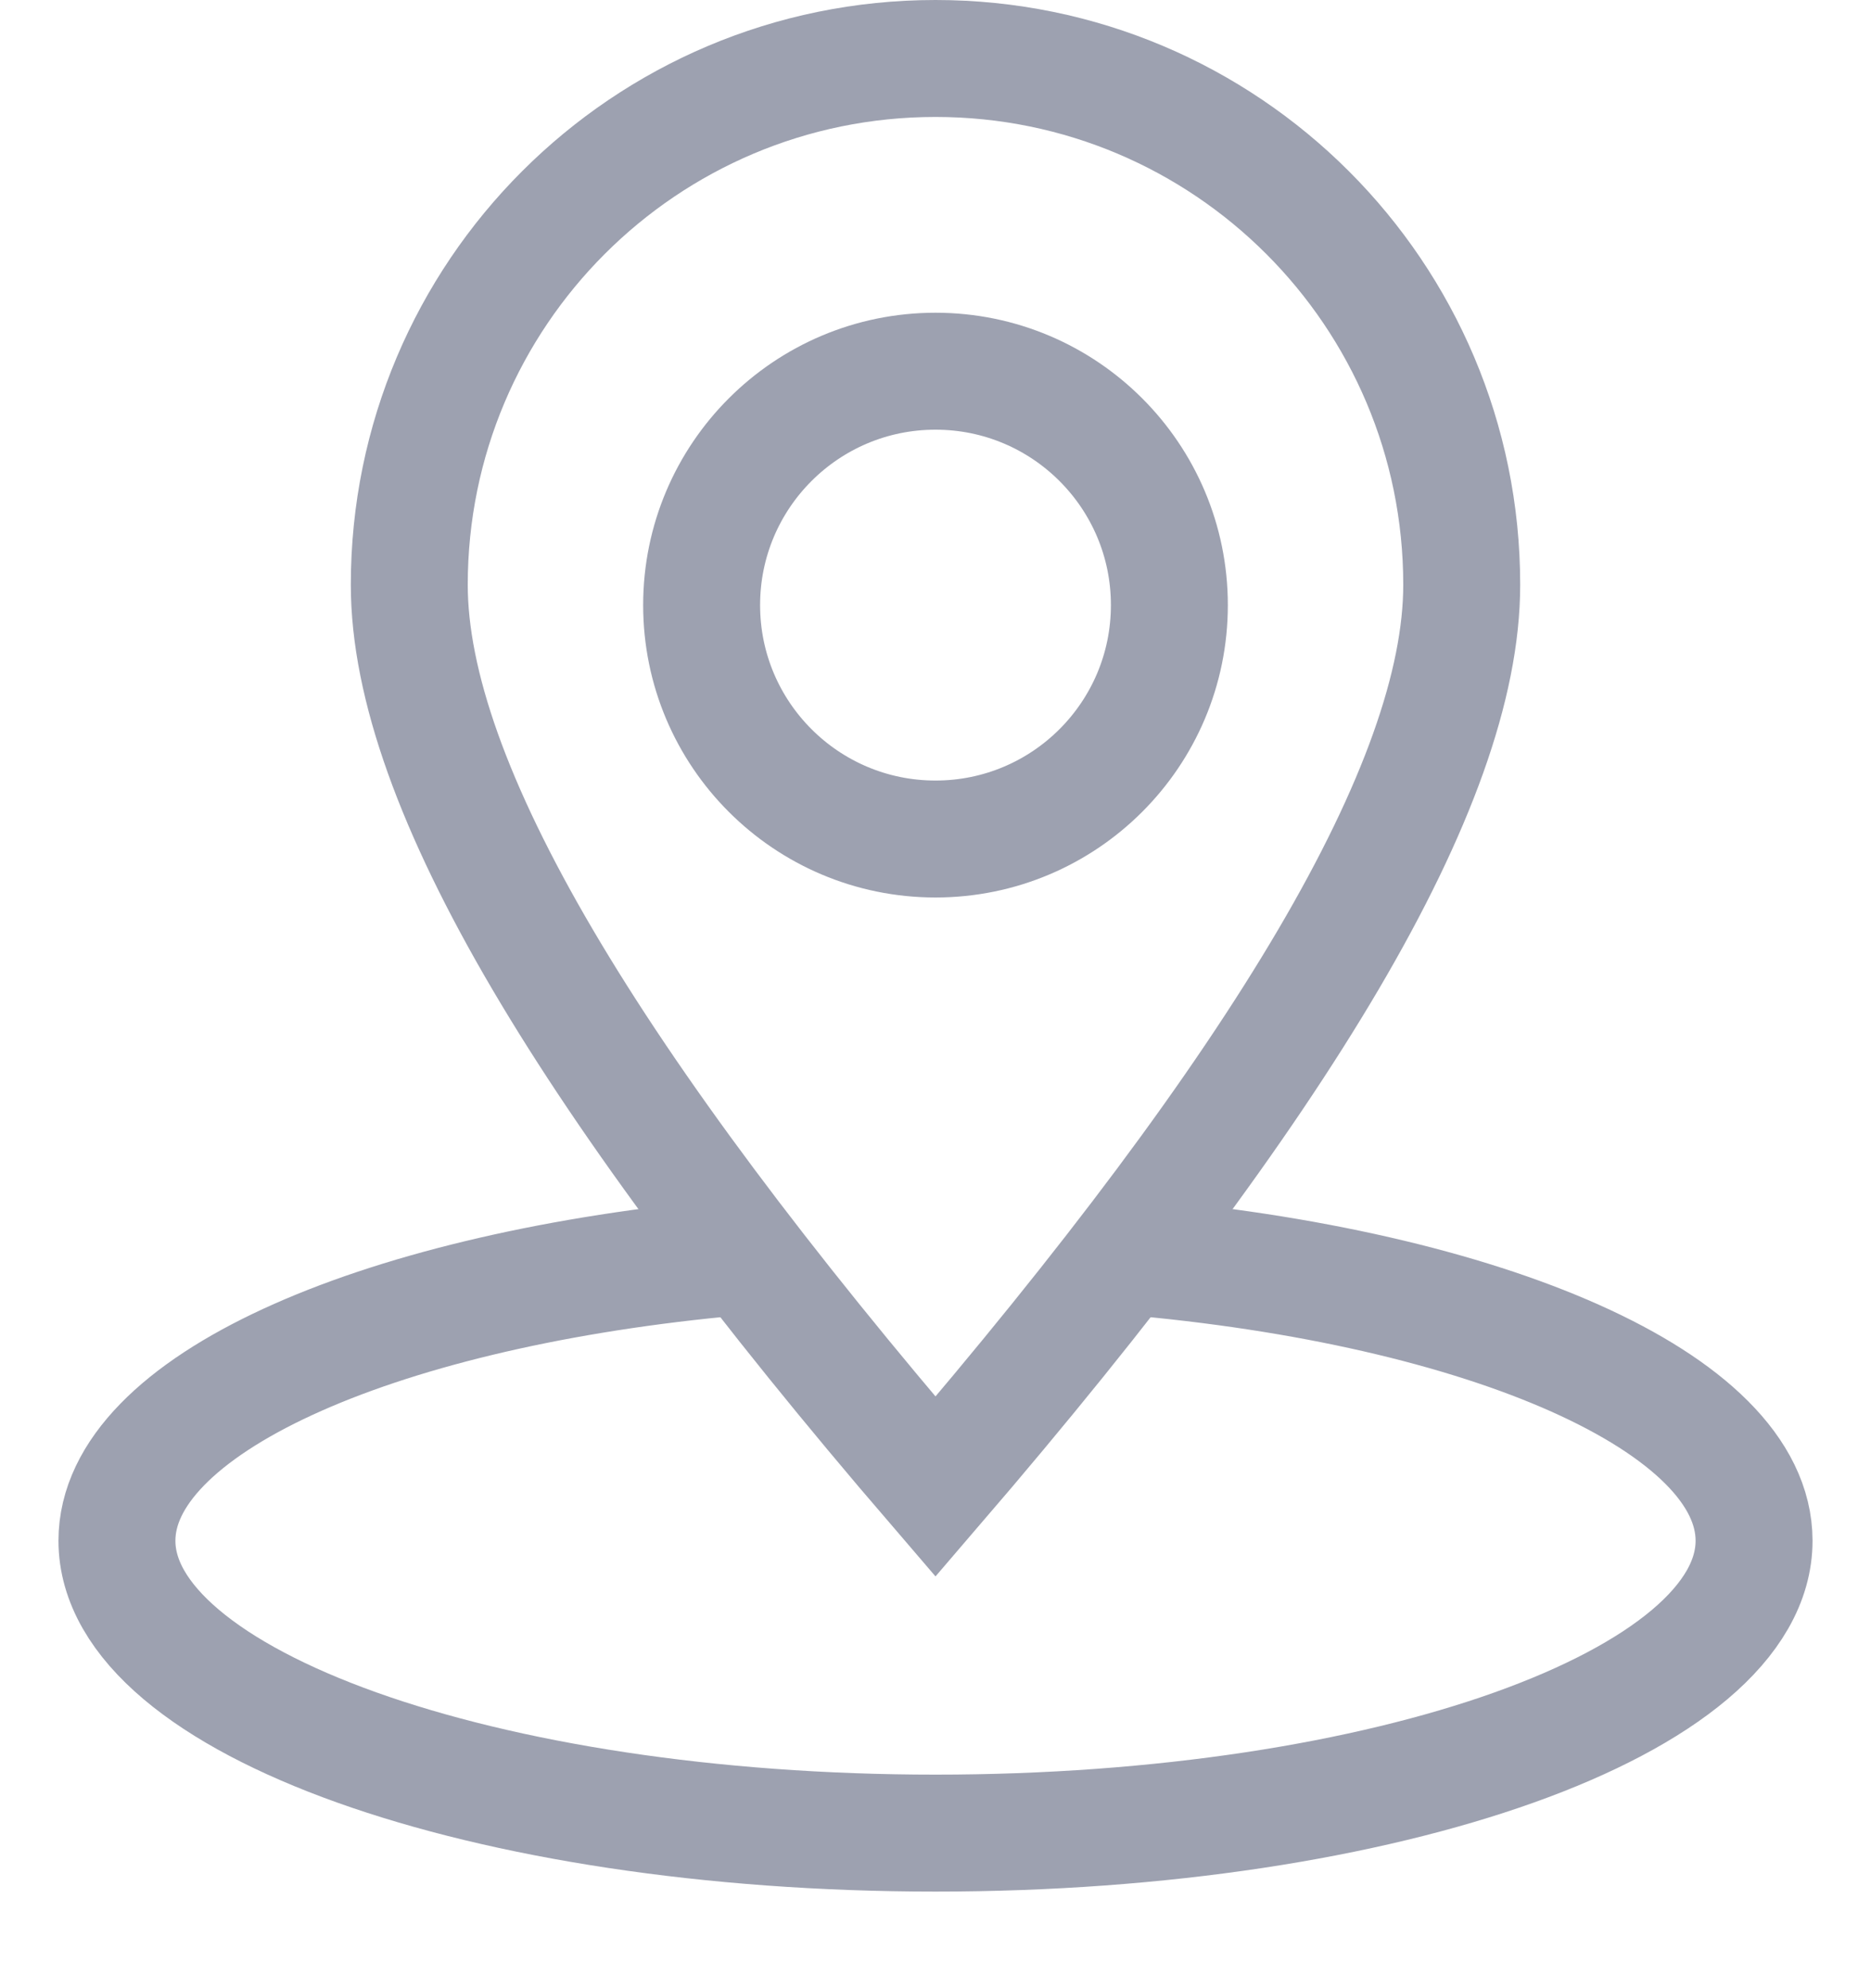 <?xml version="1.0" encoding="UTF-8"?>
<svg width="16px" height="17px" viewBox="0 0 16 17" version="1.1" xmlns="http://www.w3.org/2000/svg" xmlns:xlink="http://www.w3.org/1999/xlink">
    <title>icon/*20/选中</title>
    <g id="组件规范" stroke="none" stroke-width="1" fill="none" fill-rule="evenodd">
        <g id="开单页面交互" transform="translate(-372, -1631)">
            <g id="输入框/24宽/开单页/激活状态" transform="translate(218, 1627)">
                <g id="编组" transform="translate(152, 2)">
                    <rect id="矩形" x="0" y="0" width="20" height="20"></rect>
                    <path d="M8.146,12.762 C5.18,13.053 3,14.022 3,15.174 C3,16.554 6.134,17.674 10,17.674 C13.866,17.674 17,16.554 17,15.174 C17,13.994 14.713,13.005 11.636,12.742" id="路径" stroke="#9DA1B0"></path>
                    <path d="M10,2.5 C11.243,2.5 12.368,3.004 13.182,3.818 C13.996,4.632 14.5,5.757 14.5,7 C14.5,8.707 12.958,11.27 10,14.712 C7.042,11.27 5.5,8.707 5.5,7 C5.5,5.757 6.004,4.632 6.818,3.818 C7.632,3.004 8.757,2.5 10,2.5 Z" id="椭圆形" stroke="#9DA1B0"></path>
                    <circle id="椭圆形" stroke="#9DA1B0" cx="10" cy="7.174" r="2"></circle>
                </g>
            </g>
        </g>
    </g>
</svg>
